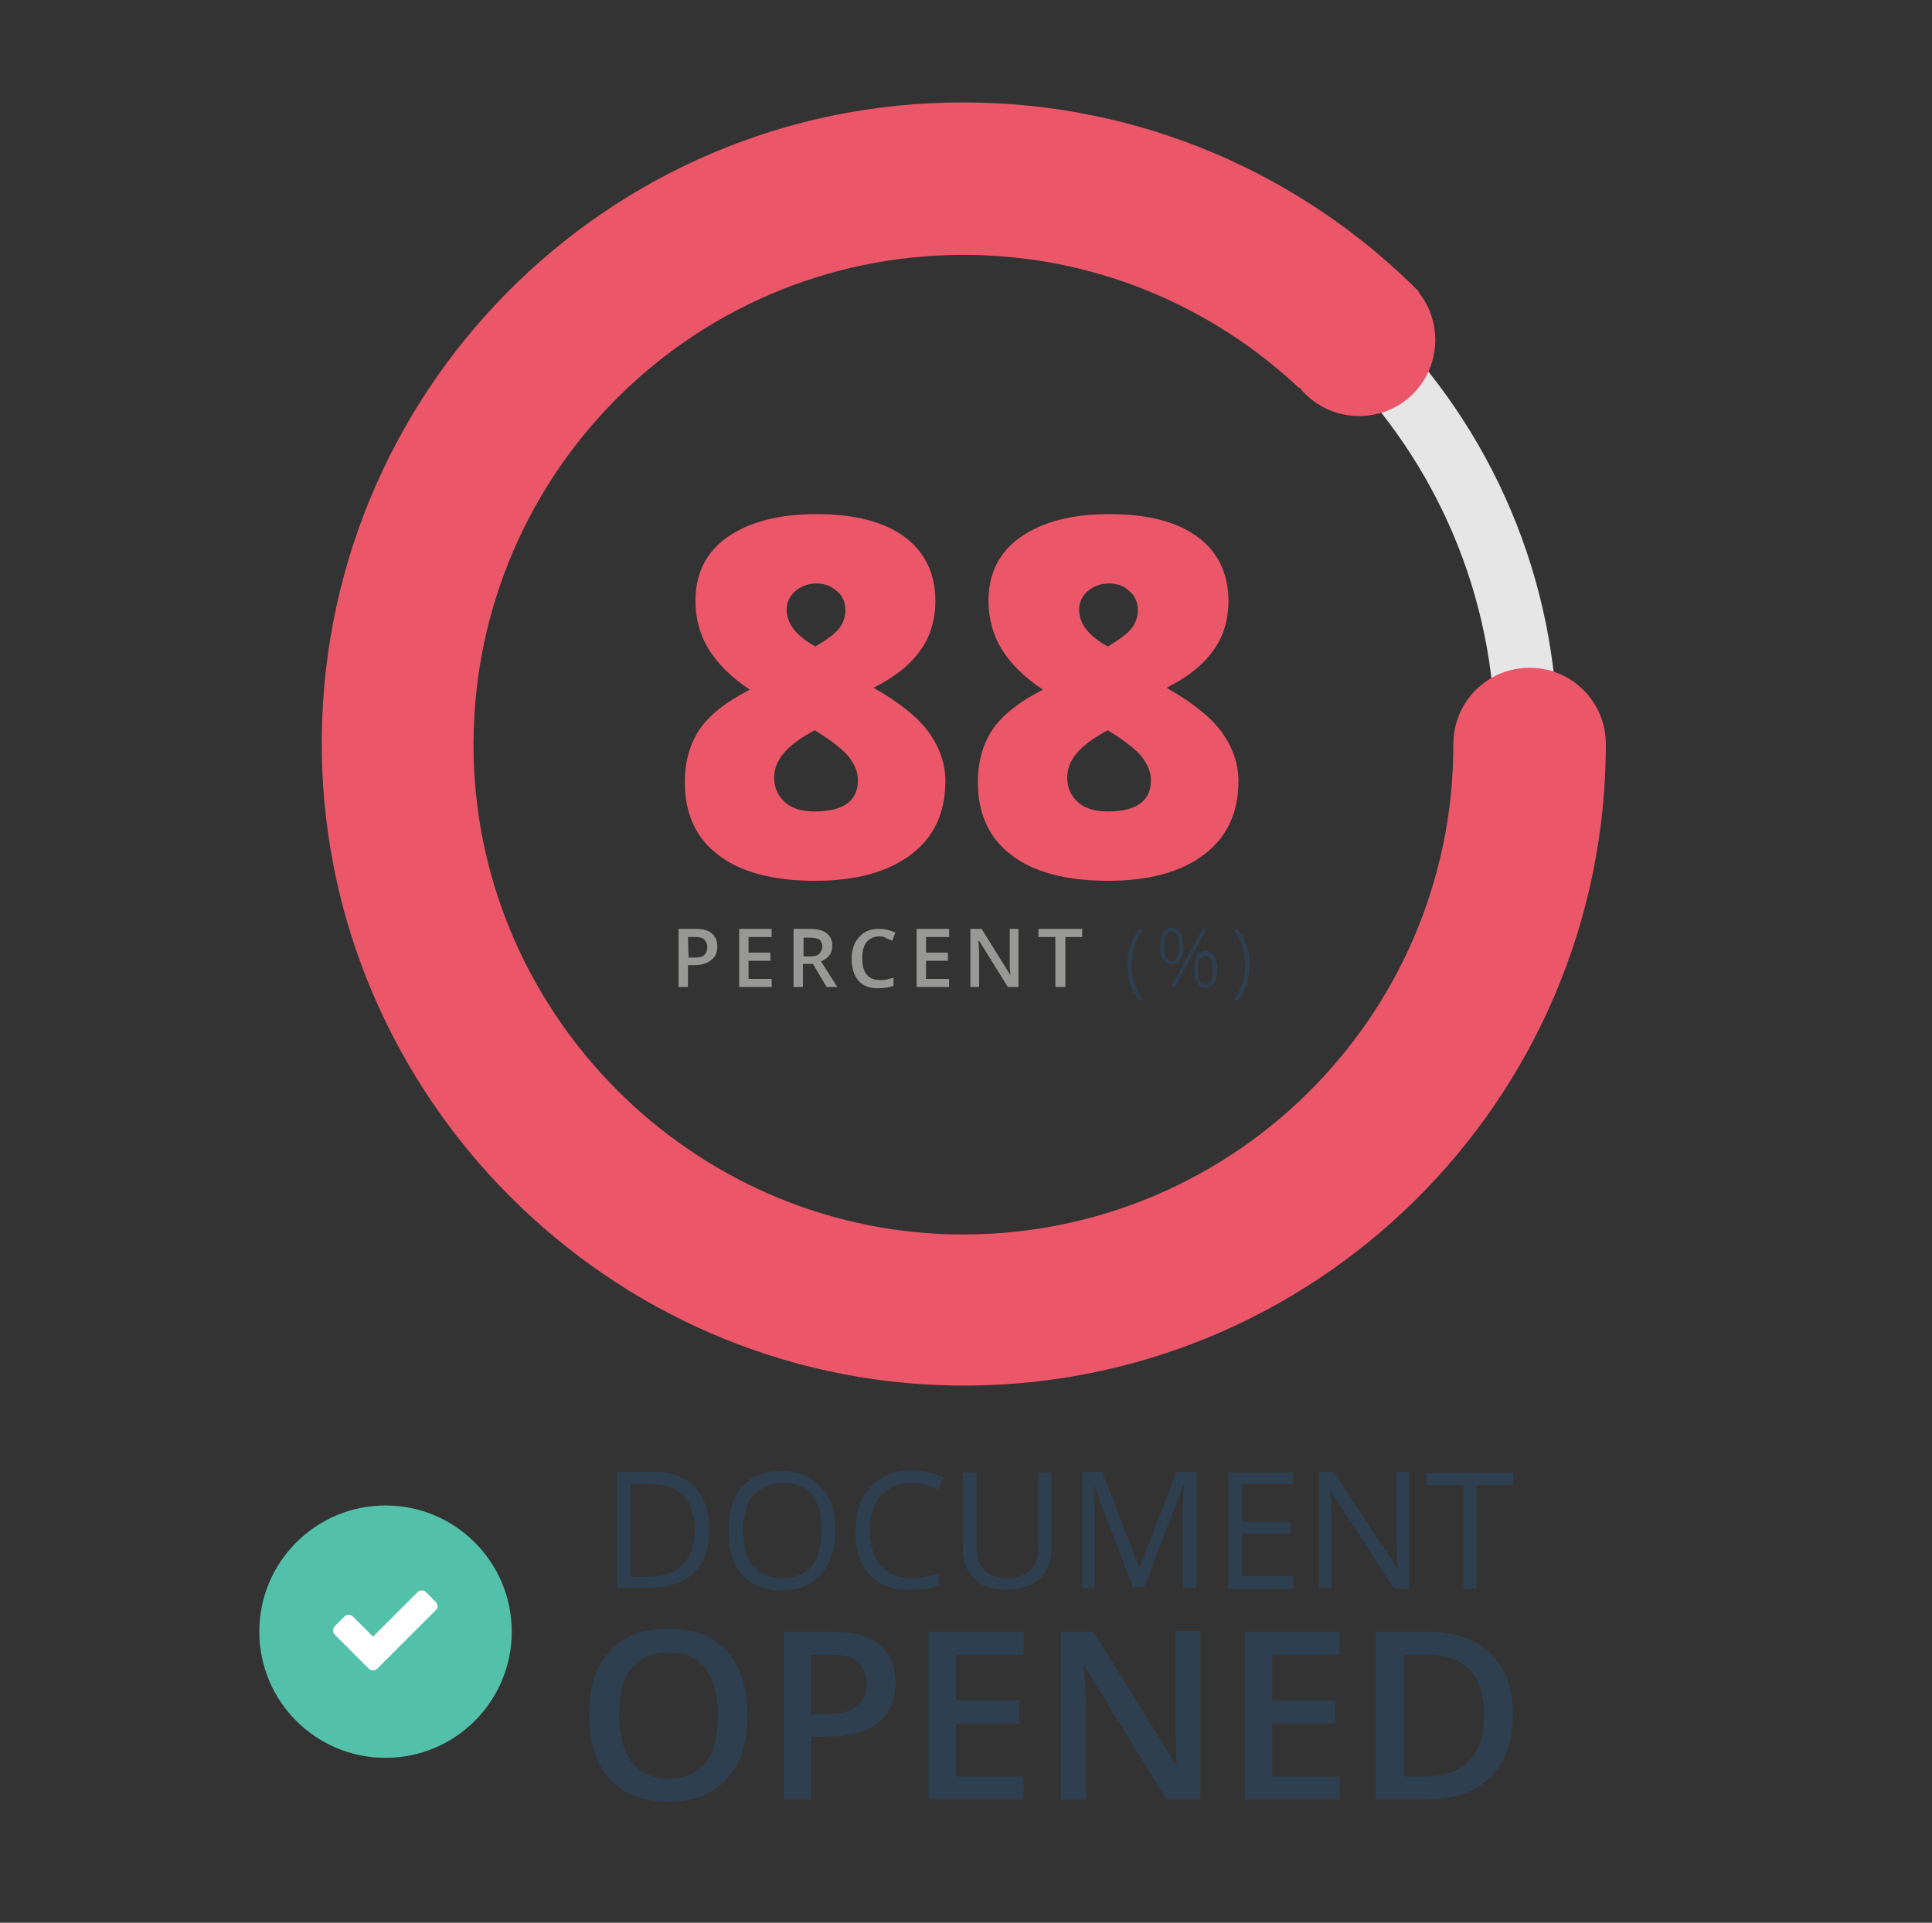 <?xml version="1.0" encoding="utf-8"?>
<!-- Generator: Adobe Illustrator 19.1.0, SVG Export Plug-In . SVG Version: 6.00 Build 0)  -->
<svg version="1.1" id="Layer_1" xmlns="http://www.w3.org/2000/svg" xmlns:xlink="http://www.w3.org/1999/xlink" x="0px" y="0px"
	 viewBox="-124 327.2 309.2 307.8" style="enable-background:new -124 327.2 309.2 307.8;" xml:space="preserve">
<rect x="-124" y="327.2" width="309.2" height="307.8" fill="#333333" stroke="none"/>
<style type="text/css">
	.st0{fill:none;stroke:#E6E6E6;stroke-width:10;stroke-miterlimit:10;}
	.st1{fill:#EB5768;}
	.st2{enable-background:new    ;}
	.st3{fill:#989897;}
	.st4{fill:#2E4050;}
	.st5{fill:#53C1A9;}
	.st6{fill:#FFFFFF;}
</style>
<g id="Web_BGs">
</g>
<g id="Contents">
	<g>
		<path class="st0" d="M120.3,446c0-49.9-40.5-90.4-90.4-90.4s-90.4,40.5-90.4,90.4s40.5,90.4,90.4,90.4
			C79.9,536.3,120.3,495.9,120.3,446"/>
		<path class="st1" d="M-72.5,447.7C-71.7,503-26.6,548.2,28.8,549C86.2,549.8,133,503.5,133,446.3l-24.4,0.1
			c0,43.9-36.1,79.4-80.3,78.4c-41.6-1-75.5-34.9-76.5-76.5c-1-44.2,34.4-80.3,78.4-80.3c20.8,0,39.6,8.1,53.7,21.3l19.2-15.4
			c-18.6-18.7-44.4-30.3-72.9-30.3C-27,343.5-73.3,390.3-72.5,447.7"/>
		<g class="st2">
			<path class="st1" d="M6.7,409.5c6,0,10.7,1.2,14,3.6c3.3,2.4,5,5.9,5,10.3c0,3-0.8,5.7-2.4,7.9c-1.6,2.3-4.1,4.3-7.5,6
				c4.2,2.4,7.2,4.8,8.9,7.2c1.7,2.4,2.6,5,2.6,7.7c0,5.1-1.8,9-5.5,11.8c-3.7,2.8-8.8,4.2-15.4,4.2c-6.7,0-11.9-1.4-15.4-4.1
				c-3.6-2.7-5.4-6.6-5.4-11.7c0-3.3,0.8-6.1,2.4-8.5c1.6-2.3,4.3-4.4,8-6.3c-3-2-5.2-4.2-6.6-6.5c-1.4-2.3-2.1-4.9-2.1-7.7
				c0-4.4,1.7-7.8,5.1-10.2C-4,410.7,0.7,409.5,6.7,409.5z M-0.1,451.7c0,1.6,0.6,2.9,1.7,3.9c1.1,1,2.7,1.5,4.8,1.5
				c4.6,0,6.9-1.7,6.9-5c0-1.3-0.5-2.5-1.5-3.8c-1-1.2-2.8-2.6-5.4-4.2c-2.3,1.2-4,2.5-5,3.7C0.4,449-0.1,450.3-0.1,451.7z
				 M6.7,420.6c-1.3,0-2.4,0.4-3.4,1.2c-0.9,0.8-1.4,1.8-1.4,3c0,2.2,1.5,4.2,4.6,5.9c1.8-1.1,3.1-2,3.8-2.9c0.7-0.9,1-1.9,1-3
				c0-1.2-0.5-2.3-1.4-3C9,421,7.9,420.6,6.7,420.6z"/>
			<path class="st1" d="M53.6,409.5c6,0,10.7,1.2,14,3.6c3.3,2.4,5,5.9,5,10.3c0,3-0.8,5.7-2.4,7.9c-1.6,2.3-4.1,4.3-7.5,6
				c4.2,2.4,7.2,4.8,8.9,7.2c1.7,2.4,2.6,5,2.6,7.7c0,5.1-1.8,9-5.5,11.8c-3.7,2.8-8.8,4.2-15.4,4.2c-6.7,0-11.9-1.4-15.4-4.1
				c-3.6-2.7-5.4-6.6-5.4-11.7c0-3.3,0.8-6.1,2.4-8.5c1.6-2.3,4.3-4.4,8-6.3c-3-2-5.2-4.2-6.6-6.5c-1.4-2.3-2.1-4.9-2.1-7.7
				c0-4.4,1.7-7.8,5.1-10.2C42.9,410.7,47.6,409.5,53.6,409.5z M46.8,451.7c0,1.6,0.6,2.9,1.7,3.9c1.1,1,2.7,1.5,4.8,1.5
				c4.6,0,6.9-1.7,6.9-5c0-1.3-0.5-2.5-1.5-3.8c-1-1.2-2.8-2.6-5.4-4.2c-2.3,1.2-4,2.5-5,3.7C47.3,449,46.8,450.3,46.8,451.7z
				 M53.5,420.6c-1.3,0-2.4,0.4-3.4,1.2c-0.9,0.8-1.4,1.8-1.4,3c0,2.2,1.5,4.2,4.6,5.9c1.8-1.1,3.1-2,3.8-2.9c0.7-0.9,1-1.9,1-3
				c0-1.2-0.5-2.3-1.4-3C55.9,421,54.8,420.6,53.5,420.6z"/>
		</g>
		<g>
			<path class="st3" d="M-9.2,478.7c0,1-0.3,1.7-1,2.2c-0.6,0.5-1.5,0.8-2.7,0.8h-1v3.5h-1.5v-9.3h2.7c1.2,0,2,0.2,2.6,0.7
				S-9.2,477.8-9.2,478.7z M-13.8,480.5h0.8c0.8,0,1.4-0.1,1.7-0.4s0.5-0.7,0.5-1.3c0-0.5-0.2-0.9-0.5-1.2c-0.3-0.3-0.8-0.4-1.5-0.4
				h-1.1L-13.8,480.5L-13.8,480.5z"/>
			<path class="st3" d="M-0.5,485.2h-5.2v-9.3h5.2v1.3h-3.7v2.5h3.5v1.3h-3.5v2.9h3.7V485.2z"/>
			<path class="st3" d="M4.5,481.5v3.7H3v-9.3h2.6c1.2,0,2.1,0.2,2.7,0.7s0.9,1.1,0.9,2c0,1.2-0.6,2-1.8,2.5l2.6,4.1H8.3l-2.2-3.7
				H4.5z M4.5,480.3h1.1c0.7,0,1.2-0.1,1.5-0.4s0.5-0.7,0.5-1.2s-0.2-0.9-0.5-1.1s-0.9-0.3-1.5-0.3h-1v3H4.5z"/>
			<path class="st3" d="M16.8,477.1c-0.9,0-1.6,0.3-2.1,0.9s-0.7,1.5-0.7,2.6s0.2,2,0.7,2.6s1.2,0.9,2.1,0.9c0.4,0,0.8,0,1.1-0.1
				c0.4-0.1,0.8-0.2,1.1-0.3v1.3c-0.7,0.3-1.6,0.4-2.5,0.4c-1.4,0-2.4-0.4-3.1-1.2c-0.7-0.8-1.1-2-1.1-3.5c0-1,0.2-1.8,0.5-2.5
				c0.4-0.7,0.9-1.3,1.5-1.7s1.5-0.6,2.4-0.6s1.8,0.2,2.6,0.6l-0.5,1.3c-0.3-0.1-0.6-0.3-1-0.4C17.6,477.2,17.2,477.1,16.8,477.1z"
				/>
			<path class="st3" d="M27.9,485.2h-5.2v-9.3h5.2v1.3h-3.7v2.5h3.5v1.3h-3.5v2.9h3.7V485.2z"/>
			<path class="st3" d="M39.2,485.2h-1.9l-4.6-7.4h-0.1v0.4c0.1,0.8,0.1,1.5,0.1,2.2v4.8h-1.4v-9.3h1.8l4.6,7.4l0,0
				c0-0.1,0-0.5-0.1-1.1c0-0.6,0-1.1,0-1.4v-4.9H39v9.3H39.2z"/>
			<path class="st3" d="M46.4,485.2h-1.5v-8h-2.7v-1.3h7v1.3h-2.7v8H46.4z"/>
		</g>
		<g>
			<path class="st4" d="M56.4,481.7c0-1.1,0.2-2.2,0.5-3.1c0.3-1,0.8-1.8,1.4-2.6H59c-0.6,0.8-1.1,1.6-1.4,2.6s-0.5,2-0.5,3.1
				c0,2,0.6,3.9,1.9,5.6h-0.7c-0.6-0.7-1.1-1.6-1.4-2.5C56.6,483.8,56.4,482.8,56.4,481.7z"/>
			<path class="st4" d="M65.4,478.7c0,1-0.2,1.7-0.5,2.2s-0.8,0.7-1.4,0.7c-0.6,0-1-0.3-1.3-0.8s-0.5-1.2-0.5-2.2
				c0-0.9,0.2-1.7,0.5-2.2s0.8-0.7,1.3-0.7c0.6,0,1,0.3,1.4,0.8C65.2,477.1,65.4,477.8,65.4,478.7z M62.3,478.7
				c0,0.8,0.1,1.4,0.3,1.8c0.2,0.4,0.5,0.6,0.9,0.6c0.8,0,1.2-0.8,1.2-2.4c0-0.8-0.1-1.4-0.3-1.8c-0.2-0.4-0.5-0.6-0.9-0.6
				s-0.7,0.2-0.9,0.6S62.3,477.9,62.3,478.7z M69.1,475.9l-5.1,9.3h-0.6l5.1-9.3H69.1z M70.8,482.4c0,1-0.2,1.7-0.5,2.2
				s-0.8,0.7-1.4,0.7c-0.6,0-1-0.3-1.3-0.8s-0.5-1.2-0.5-2.2s0.2-1.7,0.5-2.2s0.8-0.7,1.3-0.7c0.6,0,1,0.3,1.4,0.8
				S70.8,481.5,70.8,482.4z M67.7,482.4c0,0.8,0.1,1.4,0.3,1.8c0.2,0.4,0.5,0.6,0.9,0.6c0.8,0,1.2-0.8,1.2-2.3
				c0-1.6-0.4-2.3-1.2-2.3c-0.4,0-0.7,0.2-0.9,0.6C67.8,481.1,67.7,481.7,67.7,482.4z"/>
			<path class="st4" d="M76,481.7c0,1.1-0.2,2.2-0.5,3.1c-0.3,1-0.8,1.8-1.4,2.5h-0.7c1.3-1.7,1.9-3.6,1.9-5.6
				c0-1.1-0.2-2.1-0.5-3.1s-0.8-1.8-1.4-2.6h0.7c0.6,0.7,1.1,1.6,1.4,2.6C75.9,479.5,76,480.5,76,481.7z"/>
		</g>
		<path class="st1" d="M133,446.3c0-6.8-5.5-12.2-12.2-12.2c-6.8,0-12.2,5.5-12.2,12.2c0,6.8,5.5,12.2,12.2,12.2
			C127.6,458.5,133,453.1,133,446.3"/>
		<path class="st1" d="M105.7,381.6c0-6.8-5.5-12.2-12.2-12.2c-6.8,0-12.2,5.5-12.2,12.2c0,6.8,5.5,12.2,12.2,12.2
			C100.3,393.8,105.7,388.4,105.7,381.6"/>
	</g>
	<g class="st2">
		<path class="st4" d="M-4.4,601.8c0,4.4-1.1,7.8-3.3,10.2c-2.2,2.4-5.3,3.6-9.3,3.6c-4.1,0-7.2-1.2-9.4-3.6
			c-2.2-2.4-3.3-5.8-3.3-10.3c0-4.4,1.1-7.9,3.3-10.2c2.2-2.4,5.3-3.6,9.4-3.6c4,0,7.1,1.2,9.3,3.6C-5.4,594-4.4,597.4-4.4,601.8z
			 M-24.9,601.8c0,3.3,0.7,5.8,2,7.5c1.3,1.7,3.3,2.6,5.9,2.6c2.6,0,4.6-0.8,5.9-2.5c1.3-1.7,2-4.2,2-7.6c0-3.3-0.7-5.8-2-7.5
			c-1.3-1.7-3.3-2.6-5.9-2.6c-2.6,0-4.6,0.9-6,2.6S-24.9,598.5-24.9,601.8z"/>
		<path class="st4" d="M19.3,596.5c0,2.8-0.9,5-2.8,6.5c-1.8,1.5-4.5,2.2-7.9,2.2H5.8v10.1H1.4v-26.9h7.8c3.4,0,5.9,0.7,7.6,2.1
			C18.4,591.8,19.3,593.9,19.3,596.5z M5.8,601.6h2.3c2.3,0,3.9-0.4,5-1.2c1.1-0.8,1.6-2,1.6-3.7c0-1.5-0.5-2.7-1.4-3.5
			c-0.9-0.8-2.4-1.1-4.4-1.1H5.8V601.6z"/>
		<path class="st4" d="M39.9,615.3H24.6v-26.9h15.2v3.7H29v7.3h10.1v3.7H29v8.5h10.8V615.3z"/>
		<path class="st4" d="M68.1,615.3h-5.4l-13.2-21.5h-0.1l0.1,1.2c0.2,2.3,0.3,4.4,0.3,6.3v14h-4v-26.9H51l13.2,21.3h0.1
			c0-0.3-0.1-1.3-0.1-3.1c-0.1-1.8-0.1-3.2-0.1-4.2v-14.1h4V615.3z"/>
		<path class="st4" d="M90.4,615.3H75.2v-26.9h15.2v3.7H79.6v7.3h10.1v3.7H79.6v8.5h10.8V615.3z"/>
		<path class="st4" d="M118.1,601.6c0,4.4-1.2,7.8-3.7,10.2c-2.5,2.4-6,3.5-10.7,3.5h-7.5v-26.9h8.3c4.3,0,7.6,1.2,10,3.5
			C117,594.2,118.1,597.4,118.1,601.6z M113.5,601.8c0-6.4-3-9.7-9-9.7h-3.8v19.5h3.1C110.3,611.6,113.5,608.3,113.5,601.8z"/>
	</g>
	<g class="st2">
		<path class="st4" d="M-10.5,572c0,3.1-0.8,5.4-2.5,7c-1.7,1.6-4.1,2.4-7.2,2.4h-5.1v-18.6h5.7c2.9,0,5.1,0.8,6.7,2.4
			C-11.3,566.9-10.5,569.1-10.5,572z M-12.8,572.1c0-2.4-0.6-4.2-1.8-5.5c-1.2-1.2-3-1.8-5.4-1.8h-3.1v14.8h2.6
			c2.6,0,4.5-0.6,5.8-1.9C-13.5,576.4-12.8,574.6-12.8,572.1z"/>
		<path class="st4" d="M9.7,572.2c0,3-0.8,5.3-2.3,7c-1.5,1.7-3.6,2.6-6.3,2.6c-2.7,0-4.8-0.8-6.3-2.5c-1.5-1.7-2.2-4-2.2-7.1
			c0-3,0.7-5.4,2.2-7c1.5-1.7,3.6-2.5,6.3-2.5c2.7,0,4.7,0.8,6.2,2.5C9,566.8,9.7,569.2,9.7,572.2z M-5.1,572.2
			c0,2.5,0.5,4.4,1.6,5.7s2.6,1.9,4.7,1.9c2.1,0,3.6-0.6,4.7-1.9c1-1.3,1.6-3.2,1.6-5.7c0-2.5-0.5-4.4-1.6-5.7
			c-1-1.3-2.6-1.9-4.6-1.9c-2.1,0-3.6,0.7-4.7,1.9S-5.1,569.7-5.1,572.2z"/>
		<path class="st4" d="M21.8,564.6c-2,0-3.6,0.7-4.8,2c-1.2,1.4-1.8,3.2-1.8,5.6c0,2.4,0.6,4.3,1.7,5.6s2.8,2,4.9,2
			c1.3,0,2.8-0.2,4.4-0.7v1.9c-1.3,0.5-2.9,0.7-4.8,0.7c-2.7,0-4.8-0.8-6.3-2.5c-1.5-1.7-2.2-4-2.2-7.1c0-1.9,0.4-3.6,1.1-5
			c0.7-1.4,1.7-2.5,3.1-3.3c1.3-0.8,2.9-1.2,4.8-1.2c1.9,0,3.6,0.4,5.1,1.1l-0.9,1.9C24.6,564.9,23.2,564.6,21.8,564.6z"/>
		<path class="st4" d="M44.3,562.9v12c0,2.1-0.6,3.8-1.9,5c-1.3,1.2-3,1.8-5.3,1.8c-2.2,0-4-0.6-5.2-1.8s-1.8-2.9-1.8-5v-12h2.2V575
			c0,1.5,0.4,2.7,1.3,3.6c0.8,0.8,2.1,1.2,3.7,1.2c1.6,0,2.8-0.4,3.6-1.2c0.8-0.8,1.3-2,1.3-3.6v-12.1H44.3z"/>
		<path class="st4" d="M57.4,581.5L51.1,565H51c0.1,1.3,0.2,2.9,0.2,4.6v11.8h-2v-18.6h3.2l5.9,15.3h0.1l5.9-15.3h3.2v18.6h-2.2v-12
			c0-1.4,0.1-2.9,0.2-4.5h-0.1l-6.3,16.4H57.4z"/>
		<path class="st4" d="M83,581.5H72.6v-18.6H83v1.9h-8.2v6h7.7v1.9h-7.7v6.8H83V581.5z"/>
		<path class="st4" d="M101.6,581.5h-2.5L89,565.9h-0.1c0.1,1.8,0.2,3.5,0.2,5v10.5h-2v-18.6h2.4l10.1,15.5h0.1c0-0.2-0.1-1-0.1-2.2
			c-0.1-1.2-0.1-2.1-0.1-2.7v-10.6h2V581.5z"/>
		<path class="st4" d="M112.4,581.5h-2.2v-16.6h-5.9v-1.9h13.9v1.9h-5.9V581.5z"/>
	</g>
	<g>
		<circle class="st5" cx="-62.3" cy="588.4" r="20.2"/>
		<g>
			<path class="st6" d="M-54.3,585l-7.8,7.8l-1.5,1.5c-0.2,0.2-0.5,0.3-0.7,0.3c-0.3,0-0.5-0.1-0.7-0.3l-1.5-1.5l-3.9-3.9
				c-0.2-0.2-0.3-0.5-0.3-0.7c0-0.2,0.1-0.5,0.3-0.7l1.5-1.5c0.2-0.2,0.5-0.3,0.7-0.3c0.3,0,0.5,0.1,0.7,0.3l3.2,3.2l7.1-7.1
				c0.2-0.2,0.5-0.3,0.7-0.3c0.3,0,0.5,0.1,0.7,0.3l1.5,1.5c0.2,0.2,0.3,0.5,0.3,0.7C-53.9,584.6-54.1,584.8-54.3,585z"/>
		</g>
	</g>
</g>
</svg>
